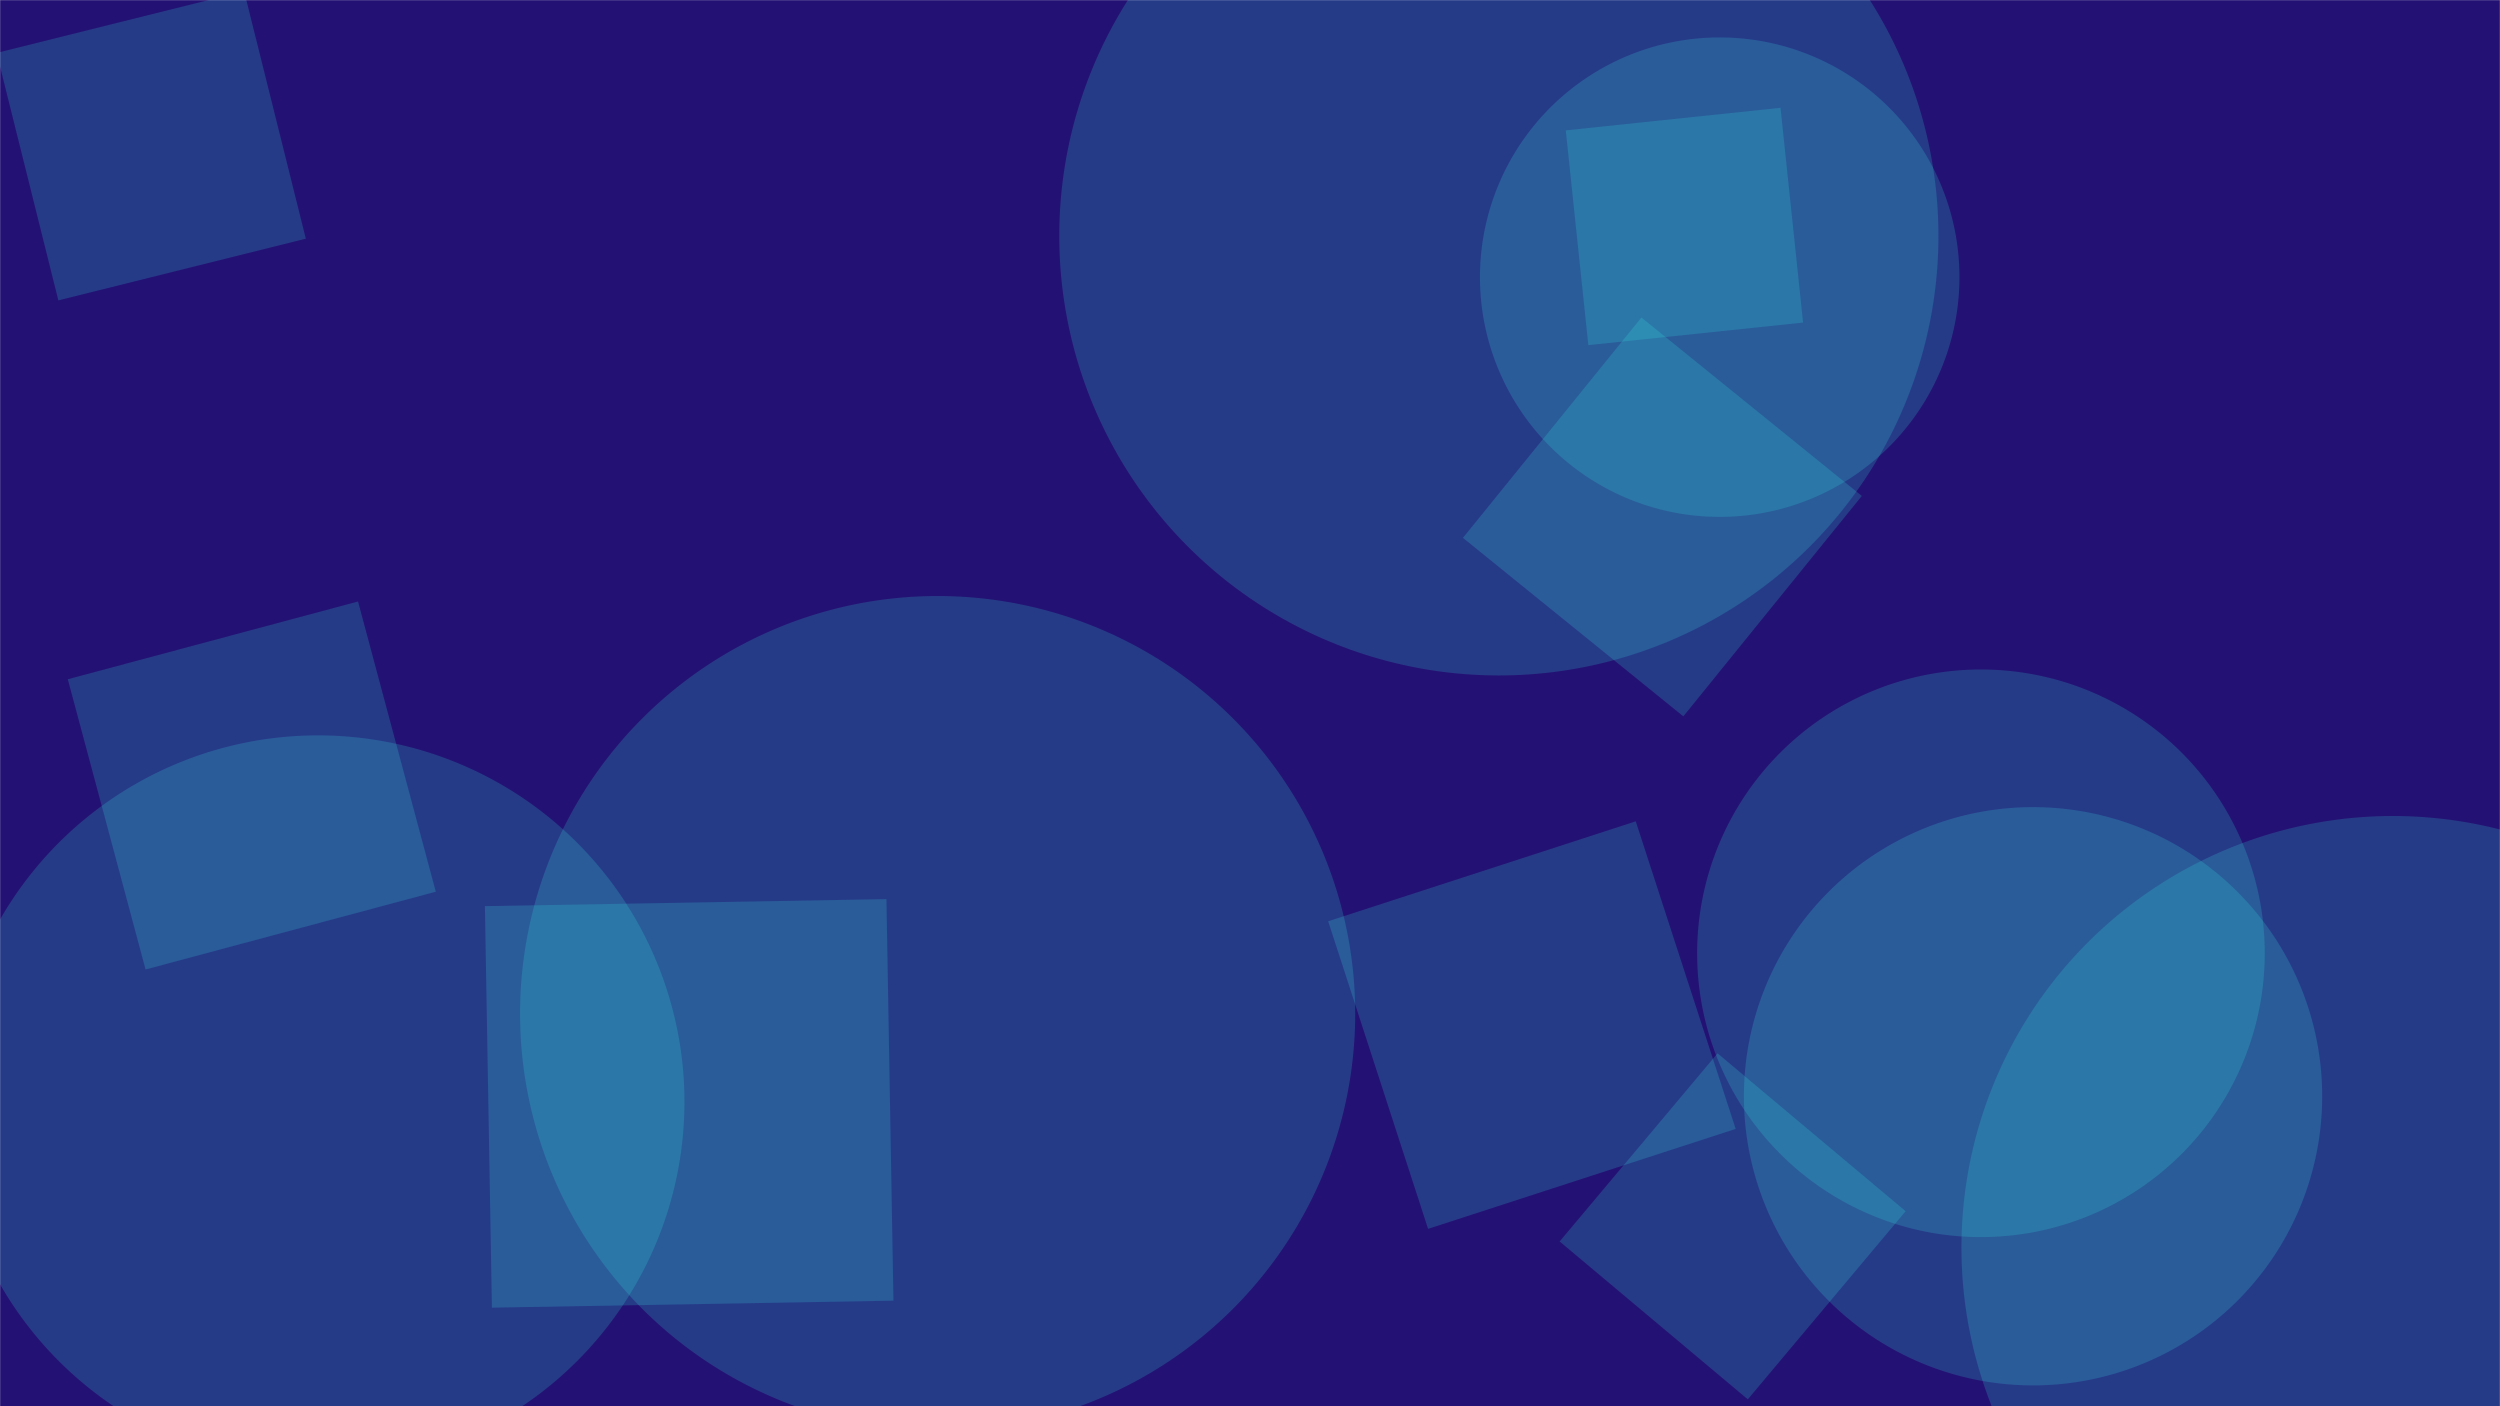 <svg xmlns="http://www.w3.org/2000/svg" version="1.1" xmlns:xlink="http://www.w3.org/1999/xlink" xmlns:svgjs="http://svgjs.dev/svgjs" width="1920" height="1080" preserveAspectRatio="none" viewBox="0 0 1920 1080"><g mask="url(&quot;#SvgjsMask1028&quot;)" fill="none"><rect width="1920" height="1080" x="0" y="0" fill="rgba(35, 18, 115, 1)"></rect><path d="M1463.551 930.196L1319.063 808.956 1197.823 953.444 1342.311 1074.684z" fill="rgba(56, 235, 227, 0.19)" class="triangle-float2"></path><path d="M1260.604 243.815L1123.535 413.081 1292.801 550.15 1429.87 380.884z" fill="rgba(56, 235, 227, 0.19)" class="triangle-float2"></path><path d="M1219.824 265.071L1384.783 247.734 1367.445 82.774 1202.486 100.112z" fill="rgba(56, 235, 227, 0.19)" class="triangle-float2"></path><path d="M1339.31 841.93 a222.06 222.06 0 1 0 444.12 0 a222.06 222.06 0 1 0 -444.12 0z" fill="rgba(56, 235, 227, 0.19)" class="triangle-float3"></path><path d="M1506.39 958.07 a331.37 331.37 0 1 0 662.74 0 a331.37 331.37 0 1 0 -662.74 0z" fill="rgba(56, 235, 227, 0.19)" class="triangle-float2"></path><path d="M-2.559 40.639L44.823 230.68 234.863 183.297 187.481-6.743z" fill="rgba(56, 235, 227, 0.19)" class="triangle-float2"></path><path d="M1136.61 212.87 a184.12 184.12 0 1 0 368.24 0 a184.12 184.12 0 1 0 -368.24 0z" fill="rgba(56, 235, 227, 0.19)" class="triangle-float1"></path><path d="M1332.997 866.998L1256.245 630.781 1020.029 707.533 1096.78 943.749z" fill="rgba(56, 235, 227, 0.19)" class="triangle-float2"></path><path d="M813.54 181.16 a337.58 337.58 0 1 0 675.16 0 a337.58 337.58 0 1 0 -675.16 0z" fill="rgba(56, 235, 227, 0.19)" class="triangle-float3"></path><path d="M1303.42 732.14 a217.96 217.96 0 1 0 435.92 0 a217.96 217.96 0 1 0 -435.92 0z" fill="rgba(56, 235, 227, 0.19)" class="triangle-float2"></path><path d="M399.39 778.46 a320.7 320.7 0 1 0 641.4 0 a320.7 320.7 0 1 0 -641.4 0z" fill="rgba(56, 235, 227, 0.19)" class="triangle-float1"></path><path d="M372.401 695.91L377.783 1004.286 686.159 998.903 680.777 690.527z" fill="rgba(56, 235, 227, 0.19)" class="triangle-float2"></path><path d="M-37.29 846.25 a281.48 281.48 0 1 0 562.96 0 a281.48 281.48 0 1 0 -562.96 0z" fill="rgba(56, 235, 227, 0.19)" class="triangle-float3"></path><path d="M111.798 744.555L334.681 684.833 274.96 461.95 52.076 521.671z" fill="rgba(56, 235, 227, 0.19)" class="triangle-float2"></path></g><defs><mask id="SvgjsMask1028"><rect width="1920" height="1080" fill="#ffffff"></rect></mask><style>
                @keyframes float1 {
                    0%{transform: translate(0, 0)}
                    50%{transform: translate(-10px, 0)}
                    100%{transform: translate(0, 0)}
                }

                .triangle-float1 {
                    animation: float1 5s infinite;
                }

                @keyframes float2 {
                    0%{transform: translate(0, 0)}
                    50%{transform: translate(-5px, -5px)}
                    100%{transform: translate(0, 0)}
                }

                .triangle-float2 {
                    animation: float2 4s infinite;
                }

                @keyframes float3 {
                    0%{transform: translate(0, 0)}
                    50%{transform: translate(0, -10px)}
                    100%{transform: translate(0, 0)}
                }

                .triangle-float3 {
                    animation: float3 6s infinite;
                }
            </style></defs></svg>